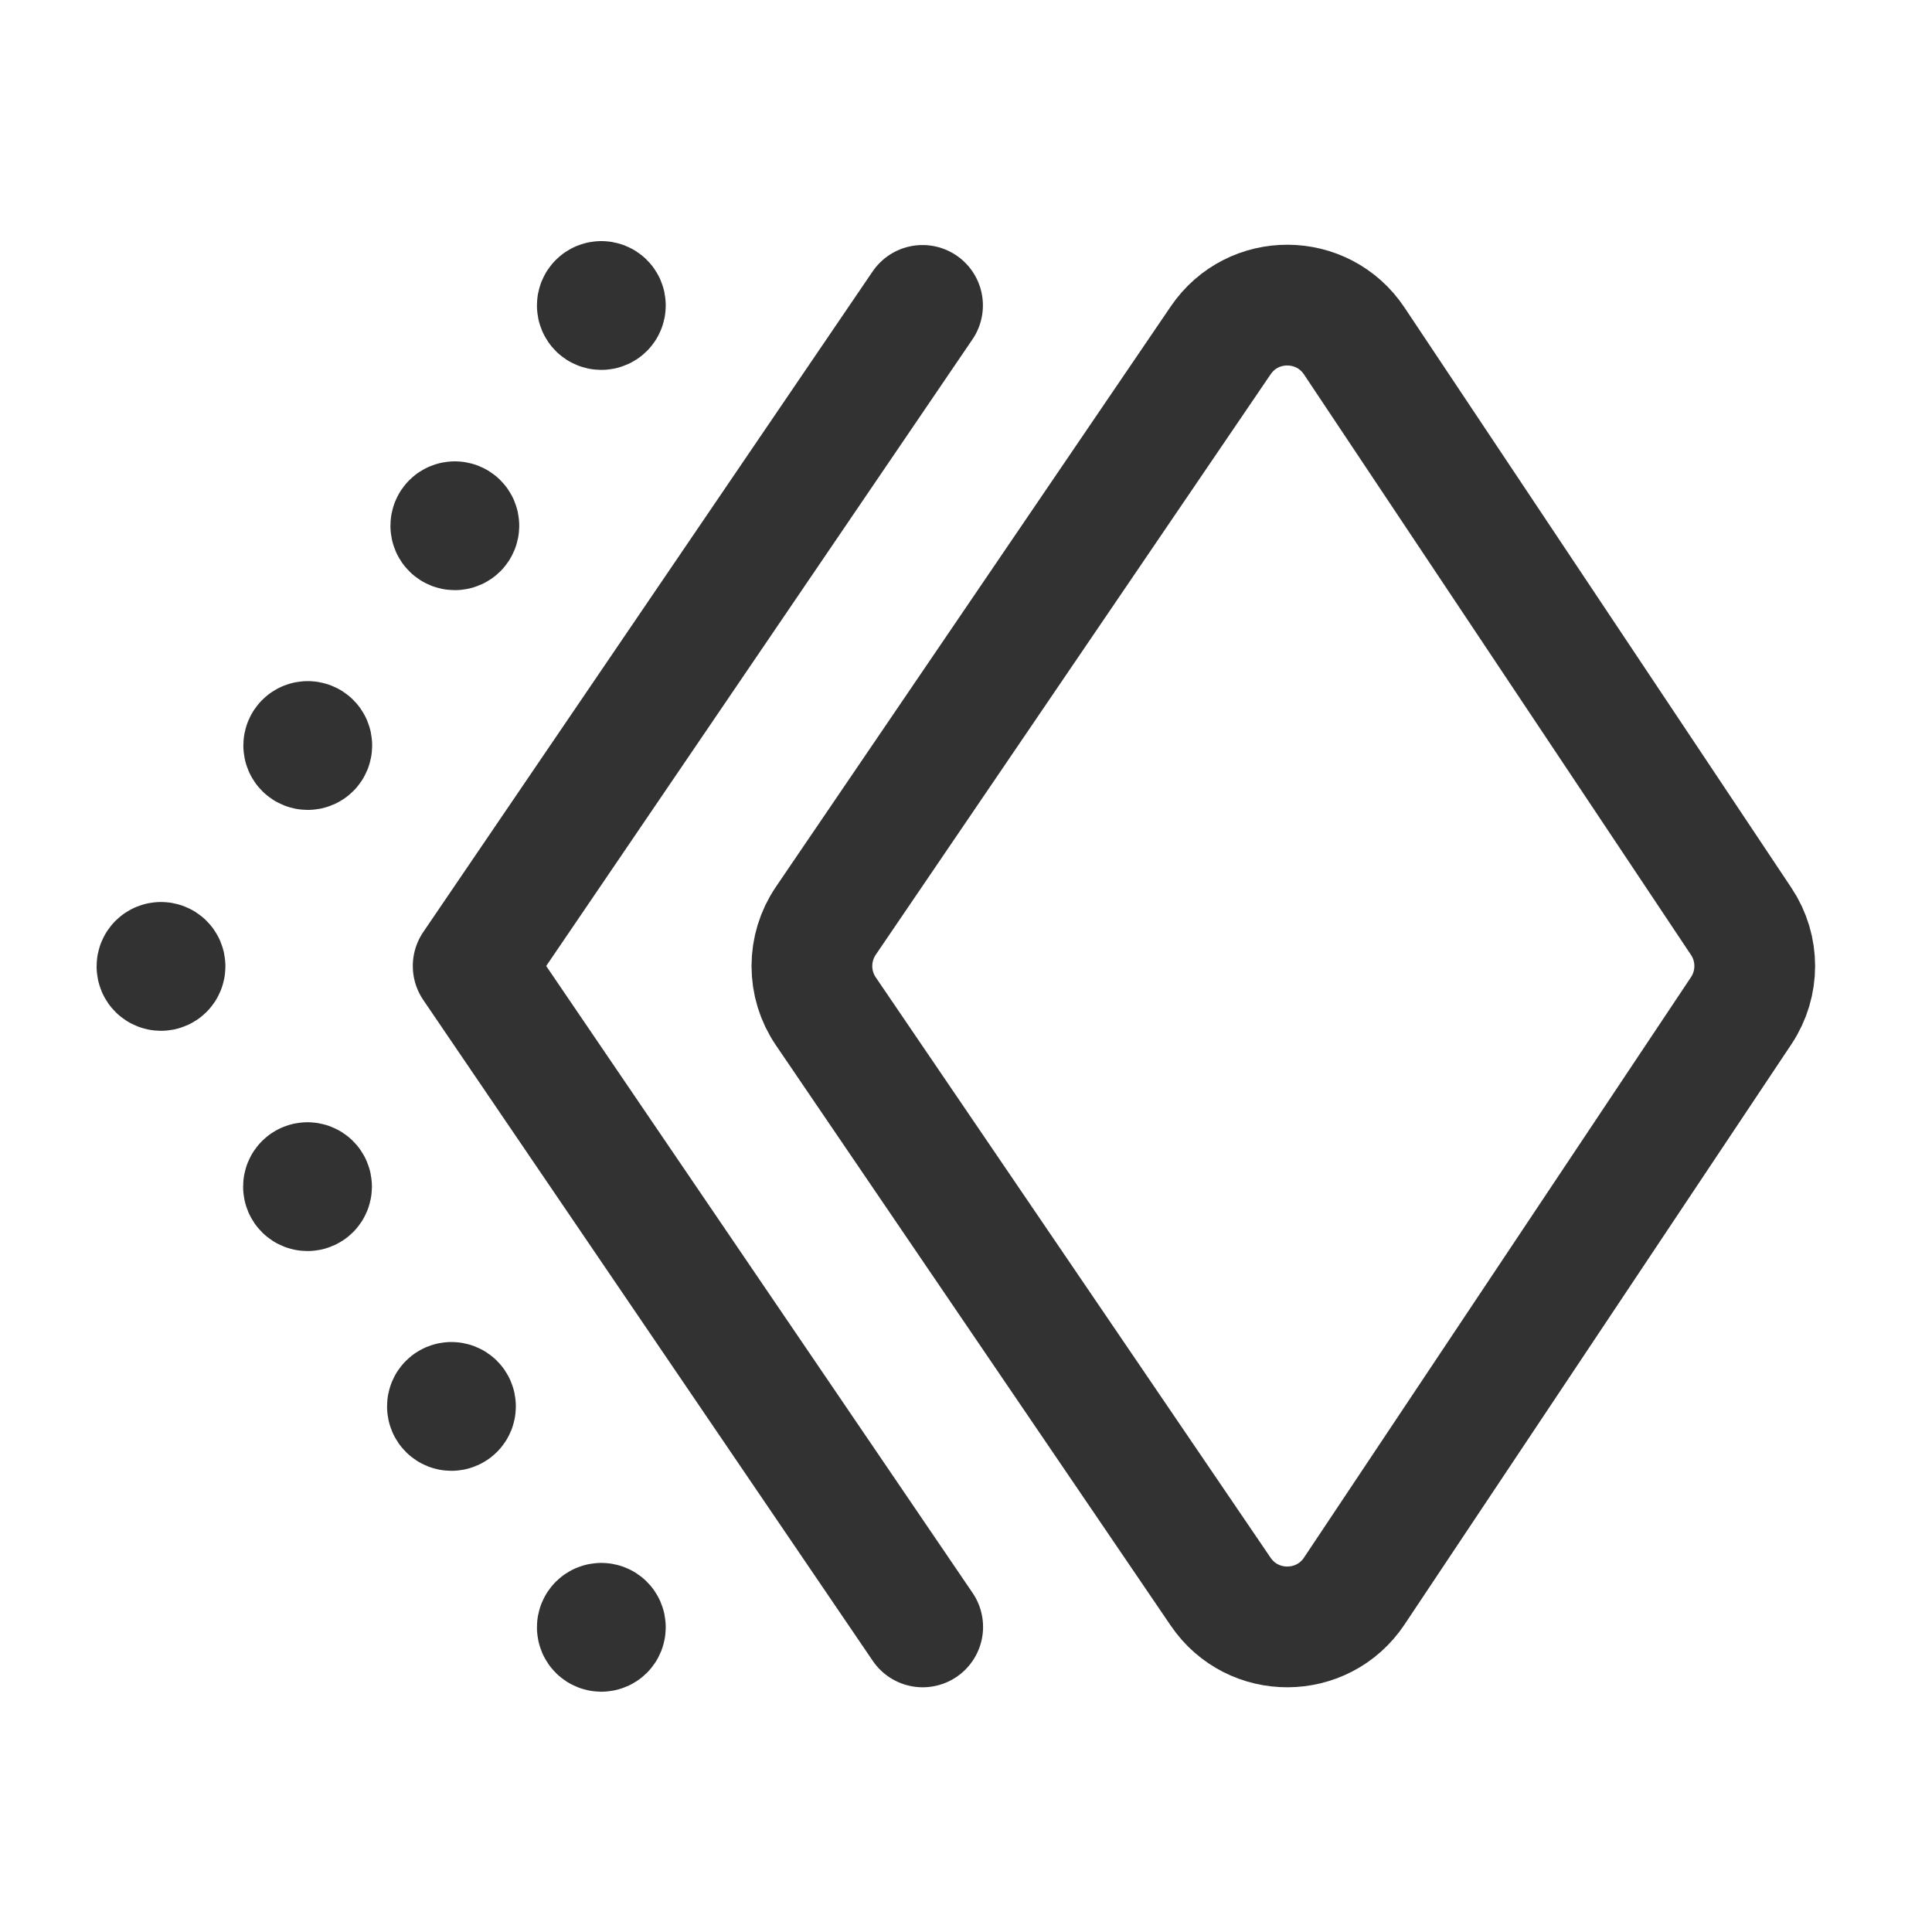 <?xml version="1.0" encoding="utf-8"?>
<!-- Generator: Adobe Illustrator 24.0.2, SVG Export Plug-In . SVG Version: 6.00 Build 0)  -->
<svg version="1.1" xmlns="http://www.w3.org/2000/svg" xmlns:xlink="http://www.w3.org/1999/xlink" x="0px" y="0px" width="24px"
	 height="24px" viewBox="0 0 24 24" enable-background="new 0 0 24 24" xml:space="preserve">
<g id="Layer_1">
</g>
<g id="Layer_5">
</g>
<g id="Layer_6">
</g>
<g id="Layer_15">
</g>
<g id="Layer_7">
</g>
<g id="Layer_8">
</g>
<g id="Layer_9">
</g>
<g id="Layer_10">
</g>
<g id="Layer_11">
</g>
<g id="Layer_12" display="none">
</g>
<g id="Layer_13">
</g>
<g id="Layer_14">
</g>
<g id="Layer_16">
</g>
<g id="Layer_17">
</g>
<g id="Layer_18">
</g>
<g id="Layer_19">
</g>
<g id="Layer_20">
</g>
<g id="Layer_21">
	<g>
		<g>
			<path fill="none" stroke="#323232" stroke-width="1.5" stroke-linecap="round" stroke-linejoin="round" d="M21.63,12.555
				l-4.807,7.21c-0.394,0.59-1.26,0.594-1.659,0.008l-4.905-7.21c-0.231-0.339-0.231-0.785,0-1.125l4.905-7.21
				c0.399-0.587,1.265-0.583,1.659,0.008l4.807,7.21C21.854,11.781,21.854,12.219,21.63,12.555z"/>
			<path fill="none" stroke="#323232" stroke-width="1.5" stroke-linecap="round" stroke-linejoin="round" d="M11.46,3.794L5.878,12
				l5.584,8.21"/>
			<path fill="none" stroke="#323232" stroke-width="1.5" stroke-linecap="round" stroke-linejoin="round" d="M2,11.955
				c-0.028,0-0.05,0.022-0.05,0.05s0.022,0.05,0.05,0.05s0.05-0.022,0.05-0.05C2.051,11.977,2.028,11.955,2,11.955"/>
			<path fill="none" stroke="#323232" stroke-width="1.5" stroke-linecap="round" stroke-linejoin="round" d="M3.823,9.211
				c-0.028,0-0.05,0.022-0.05,0.05s0.022,0.05,0.05,0.05s0.05-0.022,0.05-0.05C3.874,9.233,3.851,9.211,3.823,9.211"/>
			<path fill="none" stroke="#323232" stroke-width="1.5" stroke-linecap="round" stroke-linejoin="round" d="M5.65,6.481
				c-0.028,0-0.05,0.022-0.05,0.05s0.022,0.05,0.05,0.05S5.7,6.559,5.7,6.531C5.701,6.503,5.678,6.481,5.65,6.481"/>
			<path fill="none" stroke="#323232" stroke-width="1.5" stroke-linecap="round" stroke-linejoin="round" d="M7.47,3.745
				c-0.028,0-0.05,0.022-0.05,0.05s0.022,0.05,0.05,0.05s0.05-0.022,0.05-0.05C7.521,3.767,7.498,3.745,7.47,3.745"/>
			<path fill="none" stroke="#323232" stroke-width="1.5" stroke-linecap="round" stroke-linejoin="round" d="M5.608,17.421
				c-0.028,0-0.05,0.022-0.05,0.05s0.022,0.05,0.05,0.05s0.05-0.022,0.05-0.05C5.659,17.443,5.636,17.421,5.608,17.421"/>
			<path fill="none" stroke="#323232" stroke-width="1.5" stroke-linecap="round" stroke-linejoin="round" d="M3.82,14.691
				c-0.028,0-0.05,0.022-0.05,0.05s0.022,0.05,0.05,0.05s0.05-0.022,0.05-0.05C3.871,14.713,3.848,14.691,3.82,14.691"/>
			<path fill="none" stroke="#323232" stroke-width="1.5" stroke-linecap="round" stroke-linejoin="round" d="M7.47,20.165
				c-0.028,0-0.05,0.022-0.05,0.05s0.022,0.05,0.05,0.05s0.05-0.022,0.05-0.05C7.521,20.187,7.498,20.165,7.47,20.165"/>
		</g>
		<path fill="none" d="M0,0h24v24H0V0z"/>
	</g>
</g>
</svg>
